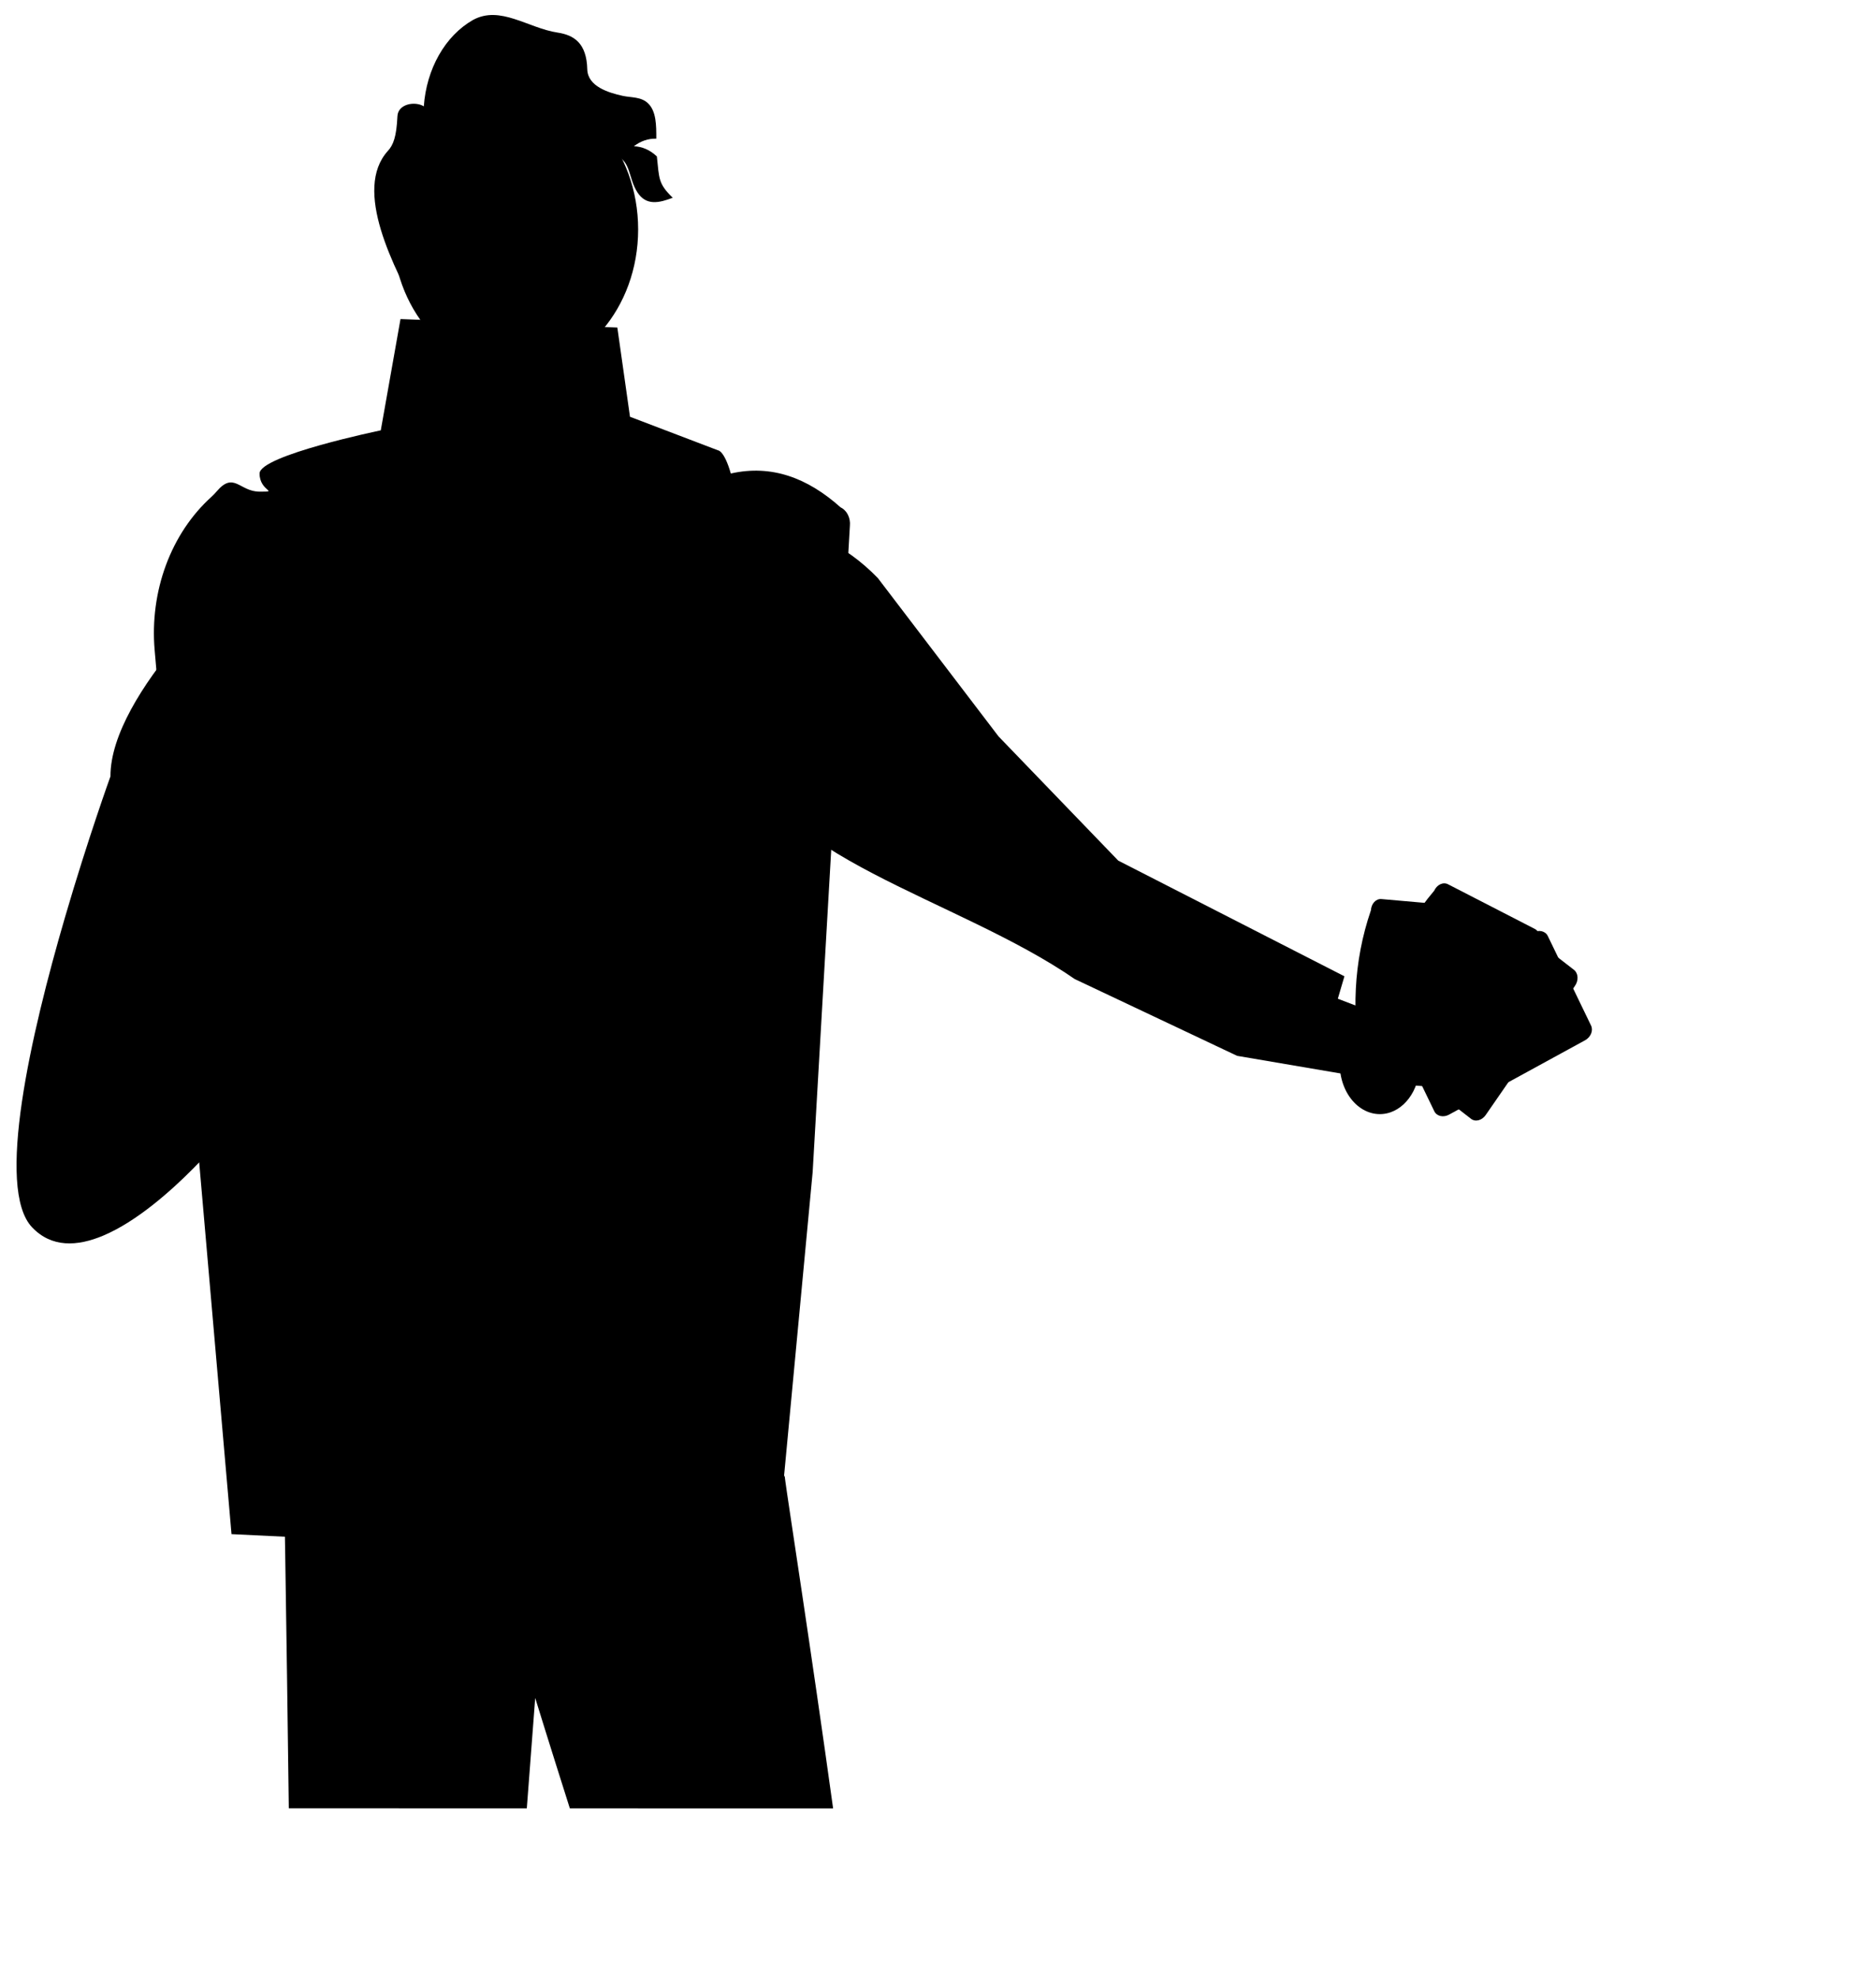 <svg viewBox="0 0 441 465" xmlns="http://www.w3.org/2000/svg">
<g id="about-svg">
<path id="note-top1" d="M320.122 251.222C317.694 238.6 318.102 226.169 322.266 213.991C322.311 213.237 322.595 212.536 323.056 212.041C323.518 211.546 324.12 211.298 324.729 211.35L347.473 213.35C348.083 213.405 348.65 213.756 349.05 214.327C349.451 214.897 349.652 215.641 349.609 216.395L347.464 253.626C347.42 254.38 347.136 255.081 346.674 255.576C346.213 256.071 345.611 256.319 345.001 256.266L322.257 254.266C321.648 254.212 321.081 253.861 320.68 253.29C320.28 252.719 320.079 251.976 320.122 251.222V251.222Z" />
<path id="note-bottom2" d="M321.823 243.172C324.085 230.518 328.914 219.119 337.145 209.384C337.456 208.7 337.971 208.157 338.577 207.872C339.183 207.588 339.832 207.586 340.379 207.867L360.802 218.375C361.349 218.658 361.751 219.2 361.918 219.883C362.086 220.565 362.006 221.333 361.697 222.017L346.374 255.806C346.064 256.489 345.549 257.033 344.942 257.317C344.336 257.602 343.688 257.604 343.14 257.323L322.717 246.814C322.17 246.531 321.769 245.989 321.601 245.307C321.433 244.624 321.513 243.856 321.823 243.172V243.172Z"/>
<path id="note-bottom1" d="M328.409 236.709C337.605 228.007 348.119 221.901 360.377 219.233C361.024 218.88 361.753 218.765 362.403 218.914C363.053 219.063 363.572 219.464 363.845 220.028L374.017 241.09C374.289 241.655 374.293 242.337 374.028 242.986C373.764 243.635 373.252 244.199 372.605 244.553L340.637 262.03C339.99 262.383 339.261 262.498 338.611 262.349C337.961 262.2 337.442 261.799 337.169 261.235L326.997 240.173C326.725 239.608 326.721 238.926 326.986 238.277C327.251 237.627 327.762 237.064 328.409 236.709V236.709Z"/>
<path id="note-bottom0" d="M327.317 245.123C331.761 233.098 338.51 222.787 348.312 214.746C348.738 214.131 349.34 213.692 349.986 213.526C350.632 213.359 351.27 213.478 351.759 213.856L370.003 227.996C370.491 228.376 370.791 228.984 370.836 229.687C370.882 230.389 370.669 231.13 370.244 231.745L349.249 262.122C348.824 262.737 348.222 263.176 347.576 263.342C346.929 263.509 346.292 263.39 345.802 263.012L327.558 248.871C327.07 248.492 326.77 247.884 326.725 247.181C326.68 246.478 326.893 245.738 327.317 245.123V245.123Z"/>
<g id="body-everything">
<g id="head">
<path id="face" d="M121.126 87.447C137.075 87.45 150.007 72.45 150.011 53.942C150.015 35.434 137.089 20.428 121.14 20.425C105.192 20.422 92.26 35.422 92.256 53.93C92.252 72.438 105.178 87.444 121.126 87.447Z"/>
<path id="hair" d="M158.141 46.487C154.962 47.707 151.897 48.426 149.83 45.201C147.763 41.977 148.304 38.29 145.228 36.735C142.745 35.476 139.878 36.015 137.373 37.183C136.927 37.389 136.49 37.62 136.064 37.851C135.825 37.594 135.586 37.35 135.326 37.118C133.372 35.4 130.959 34.673 128.584 35.088C130.319 36.125 131.748 37.81 132.666 39.905C131.814 40.432 130.898 40.825 130.079 41.408C118.815 49.41 106.289 52.632 107.314 39.271C110.72 50.37 108.069 54.325 103.07 64.459L102.872 65.05C103.371 62.391 99.865 62.264 96.836 63.173C94.599 63.844 96.045 70.292 98.912 74.734C92.503 62.8 82.905 44.578 91.21 35.44C92.435 34.092 93.204 32.19 93.425 27.322C93.556 24.436 97.53 23.713 99.628 24.998C99.933 20.659 101.161 16.495 103.187 12.932C105.213 9.368 107.966 6.53 111.166 4.705C117.587 1.174 124.117 6.61 131.093 7.664C134.964 8.249 137.9 10.177 138.053 16.284C138.155 20.352 143.112 21.809 146.353 22.529C148.411 22.979 150.728 22.71 152.369 24.316C154.27 26.178 154.29 29.454 154.279 32.601C152.419 32.535 150.585 33.156 149.011 34.385C150.937 34.446 152.798 35.255 154.33 36.699C154.36 36.721 154.388 36.747 154.413 36.776C154.973 42.068 154.744 43.185 158.141 46.487Z"/>
</g>
<g id="whole-body">
<path id="pants" d="M195.842 425.115L133.953 425.103C129.148 409.977 125.813 399.159 125.813 399.159C125.813 399.159 125 409.754 123.84 425.101L67.889 425.089C67.374 383.386 66.65 340.566 66.412 326.967L173.805 330.016L184.484 347.159C184.52 347.446 184.556 347.761 184.602 348.118C185.034 351.601 190.841 388.986 195.842 425.115Z"/>
<path id="body" d="M199.384 121.148L199.372 121.123C198.982 120.288 198.355 119.633 197.596 119.269C189.834 112.319 181.336 109.15 171.797 111.314C170.236 105.86 168.78 105.86 168.78 105.86L148.093 97.973L145.122 77.002L94.149 75.001L89.511 101.168C89.511 101.168 61.018 107.055 61.017 111.316C61.016 115.577 65.765 115.578 61.016 115.577C56.267 115.576 54.997 110.706 50.886 115.575C50.533 115.984 50.162 116.37 49.772 116.731C49.725 116.78 49.672 116.822 49.624 116.871C44.978 121.085 41.327 126.581 39.007 132.851C36.686 139.122 35.772 145.966 36.347 152.751L45.09 253.329L54.423 360.651L182.444 366.825L191.037 275.504L199.79 123.559C199.868 122.726 199.726 121.886 199.384 121.148V121.148Z"/>
</g>
<g id="arm-hand-tablet">
<path id="-arm-tablet" d="M52.844 253.176L64.067 259.382C58.813 264.68 50.81 271.811 42.961 275.123L30.448 264.635C25.737 242.479 28.524 219.626 34.06 200.293C37.127 189.55 41.206 179.291 46.212 169.727C45.678 163.229 46.477 156.671 48.534 150.658C50.59 144.645 53.839 139.37 57.98 135.32C58.027 135.274 58.069 135.233 58.111 135.186C62.259 139.61 65.652 145.012 68.091 151.075C70.531 157.139 71.968 163.741 72.319 170.497L72.583 175.604L73.111 185.666L74.449 211.365L59.483 240.329L52.844 253.176Z"/>
<path id="tablet" d="M55.816 205.3L56.062 295.886C56.066 297.041 56.285 298.147 56.671 298.962C57.058 299.777 57.58 300.235 58.124 300.234L121.338 300.05C121.881 300.048 122.401 299.587 122.783 298.77C123.166 297.953 123.379 296.845 123.376 295.691L123.129 205.104C123.125 203.951 122.905 202.846 122.519 202.032C122.132 201.218 121.611 200.761 121.067 200.761L57.854 200.945C57.311 200.948 56.791 201.408 56.409 202.224C56.027 203.04 55.814 204.146 55.816 205.3V205.3Z" />
<path id="left-hand" d="M67.663 261.565C67.05 263.076 66.18 264.405 65.111 265.46C64.041 266.514 62.8 267.268 61.471 267.67C60.143 268.073 58.759 268.113 57.416 267.79C56.073 267.466 54.802 266.785 53.692 265.795L19.838 285.842L17.533 274.1L51.997 248.841C53.483 246.657 55.565 245.223 57.85 244.811C60.135 244.4 62.463 245.038 64.394 246.607C66.325 248.175 67.724 250.564 68.327 253.321C68.929 256.078 68.693 259.011 67.663 261.565L67.663 261.565Z"/>
<path id="left-arm" d="M54.431 201.008L30.735 261.35L40.803 255.67L47.81 251.714L51.374 268.228C51.374 268.228 49.051 271.034 45.387 274.724C40.133 280.022 32.13 287.153 24.281 290.464C18.138 293.059 12.097 293.316 7.547 288.524C-1.09 279.43 7.23 243.191 15.291 215.593C20.688 197.111 25.964 182.513 25.964 182.513C25.911 163.039 56.406 134.947 62.069 131.099C65.304 128.909 66.208 132.083 66.208 132.083L48.516 164.314L53.904 190.945L55.429 198.468L54.431 201.008Z"/>
</g>
<g id="arm-hand">
<path id="handNumber" d="M326.907 261.473C325.595 261.933 324.218 262.031 322.871 261.76C321.525 261.489 320.242 260.856 319.109 259.904C317.977 258.953 317.024 257.705 316.314 256.248C315.605 254.79 315.157 253.158 315.002 251.464L270.03 234.671L270.668 217.98L323.966 238.413C326.266 238.302 328.519 239.25 330.299 241.076C332.079 242.903 333.262 245.482 333.625 248.324C333.987 251.167 333.504 254.075 332.265 256.498C331.027 258.922 329.121 260.692 326.907 261.473L326.907 261.473Z"/>
<path id="armNumber" d="M175.129 175.6C170.19 170.864 177.314 147.275 175.346 140.453C175.229 140.04 175.117 139.626 175.011 139.21C174.788 138.33 174.834 137.388 175.141 136.542L193.376 126.527C198.144 128.761 202.542 131.936 206.372 135.911L234.729 173.113L262.872 202.316L275.197 208.618L316.042 229.51L315.624 230.922L315.621 230.926L311.193 246.006L311.193 246.014L320.183 253.213L290.815 248.207L271.372 239.013L252.65 230.163C224.986 211.046 179.547 201.253 175.129 175.6Z"/>
</g>
</g>
</g>
</svg>
